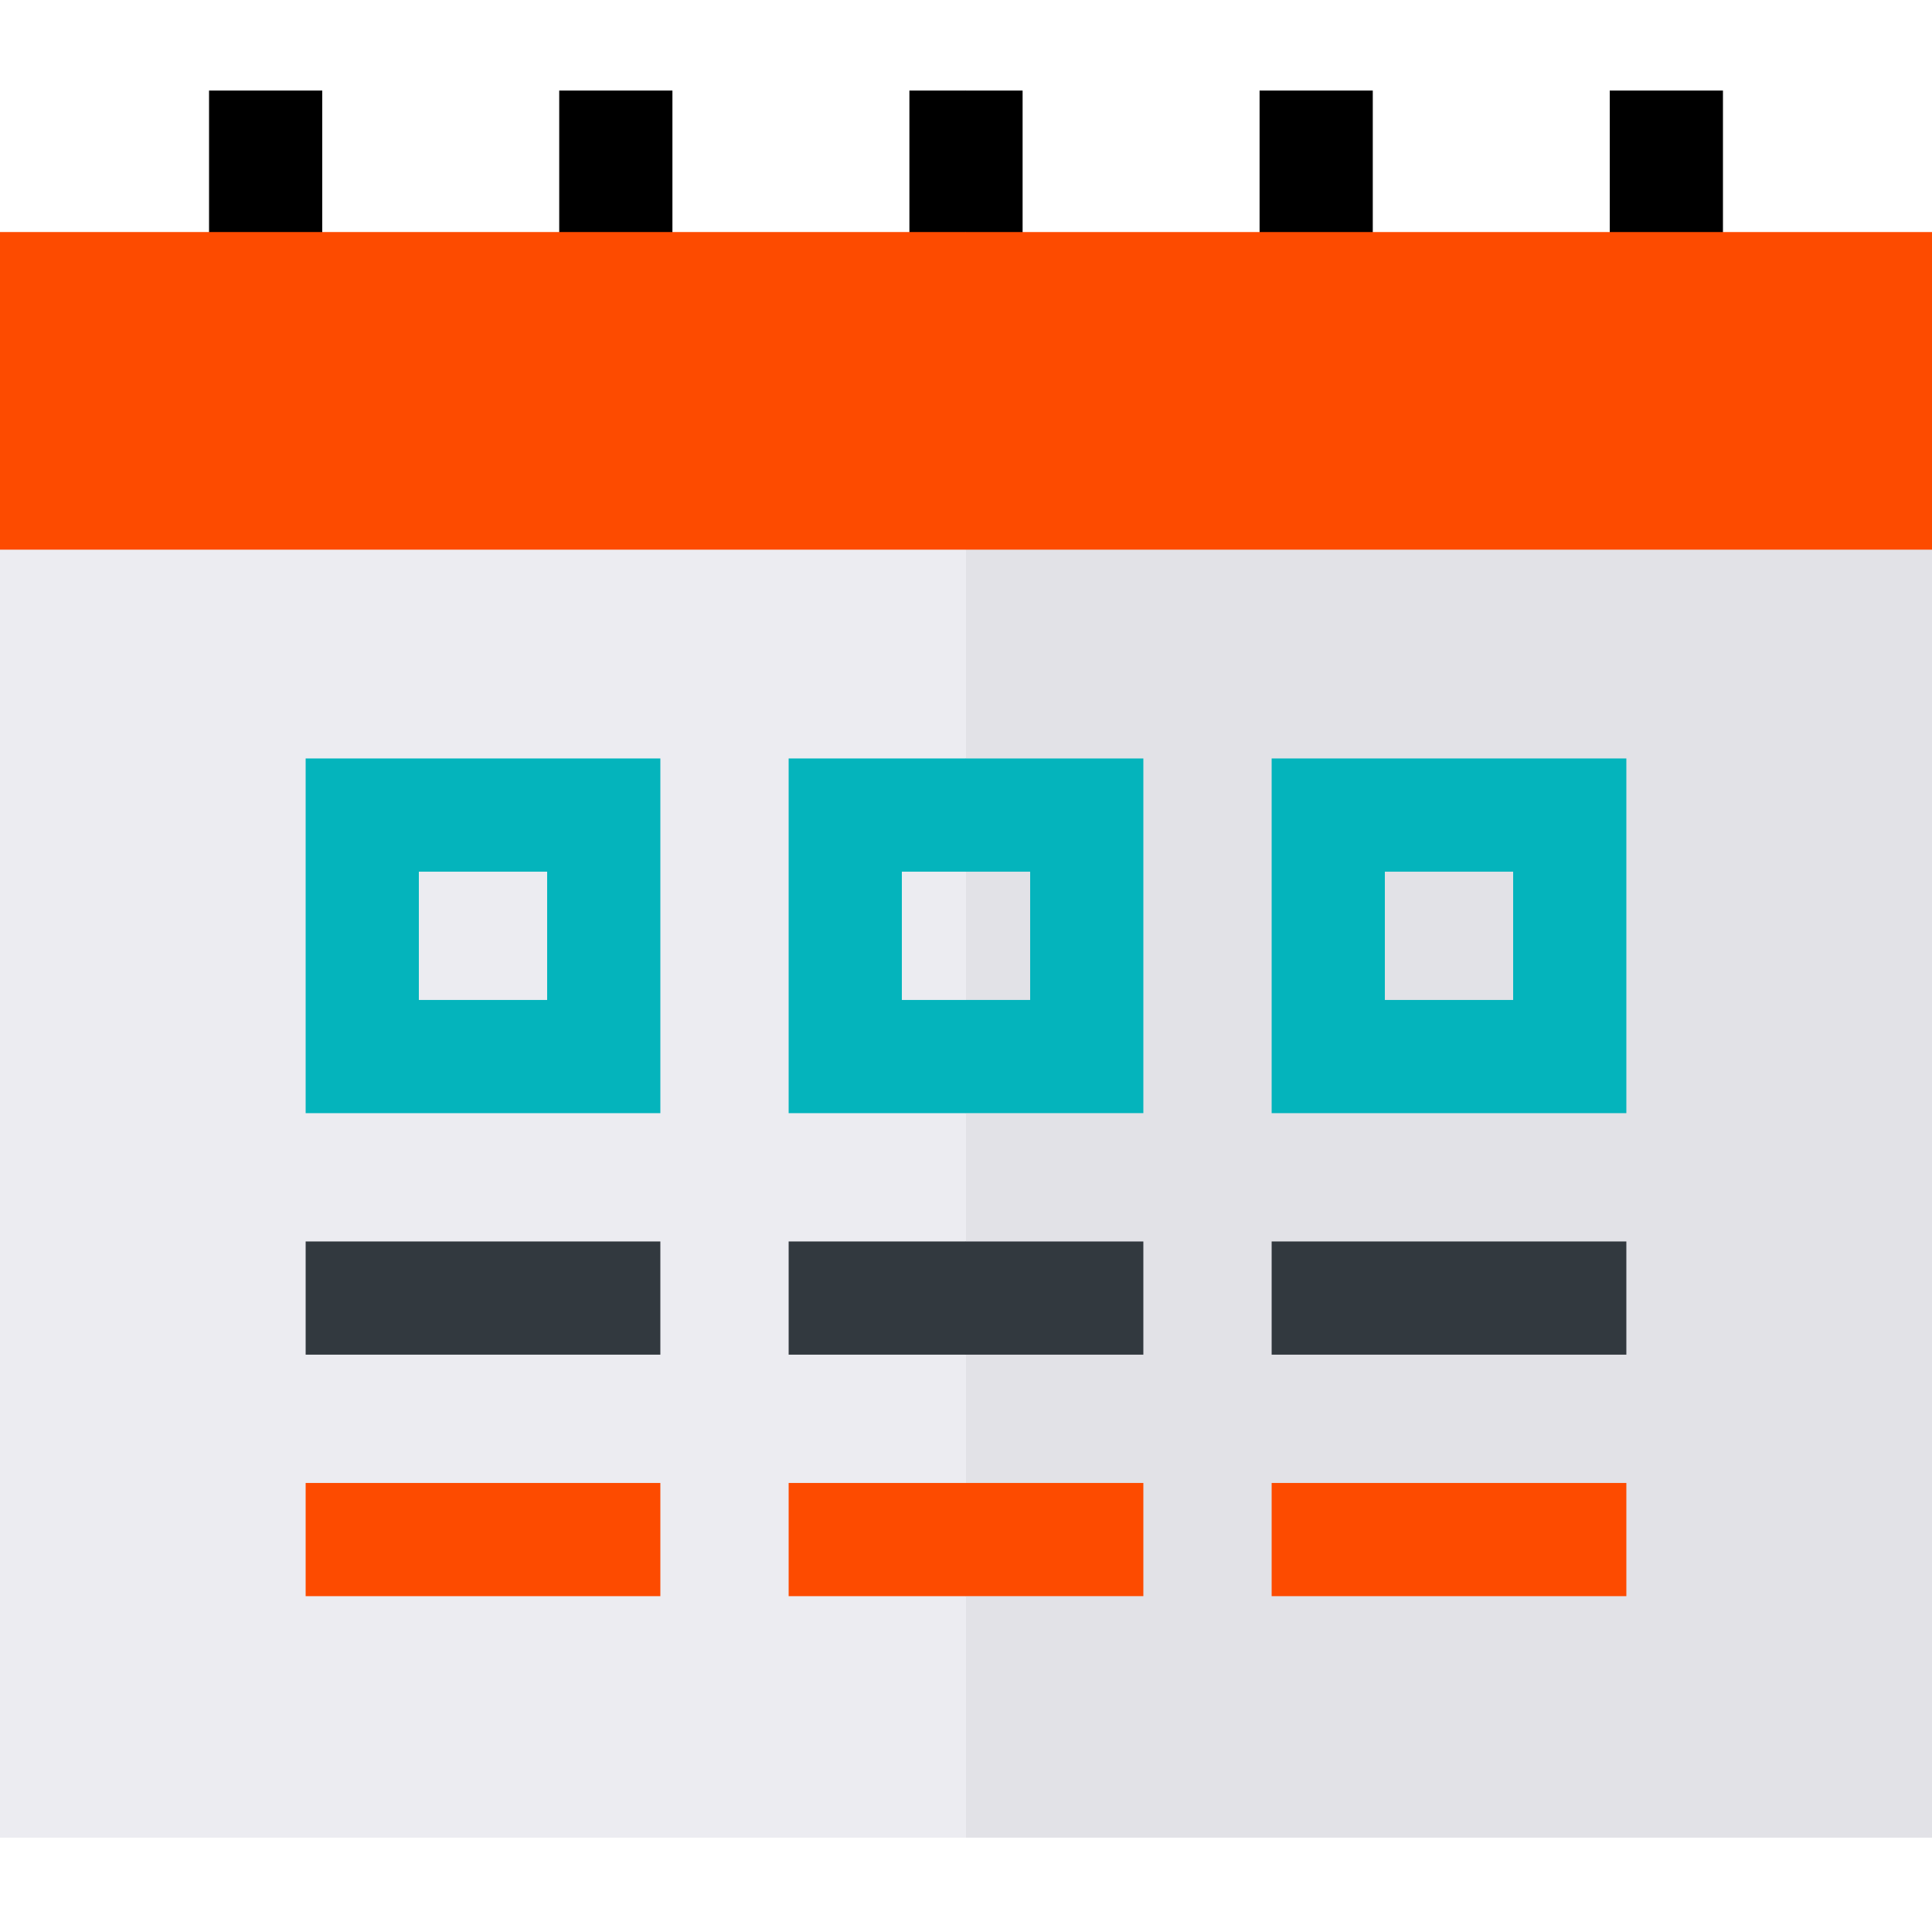 <?xml version="1.0"?>
<svg xmlns="http://www.w3.org/2000/svg" height="512px" viewBox="0 -24 512 512" width="512px" class=""><g><path d="m512 120.668-256-29.844-10.668 197.176 10.668 175h256zm0 0" fill="#e2e2e7" data-original="#E2E2E7" class=""/><path d="m0 120.668v342.332h256v-372.176zm0 0" fill="#ececf1" data-original="#ECECF1" class=""/><path d="m55.398 0h30v42.668h-30zm0 0" fill="#a1a1a7" data-original="#A1A1A7" class="active-path" style="fill:#000000" data-old_color="#A1A1A7"/><path d="m148.199 0h30v42.668h-30zm0 0" fill="#a1a1a7" data-original="#A1A1A7" class="active-path" style="fill:#000000" data-old_color="#A1A1A7"/><g fill="#7c8388"><path d="m333.801 0h30v42.668h-30zm0 0" data-original="#000000" class="" style="fill:#000000"/><path d="m426.602 0h30v42.668h-30zm0 0" data-original="#000000" class="" style="fill:#000000"/><path d="m271 0h-15l-10.668 21.332 10.668 21.332h15zm0 0" data-original="#000000" class="" style="fill:#000000"/></g><path d="m241 0h15v42.668h-15zm0 0" fill="#a1a1a7" data-original="#A1A1A7" class="active-path" style="fill:#000000" data-old_color="#A1A1A7"/><path d="m175 271h-94v-94h94zm-64-30h34v-34h-34zm0 0" fill="#0ac5cc" data-original="#0AC5CC" class="" style="fill:#04B4BC" data-old_color="#0AC5CC"/><path d="m431 271h-94v-94h94zm-64-30h34v-34h-34zm0 0" fill="#04b4bc" data-original="#04B4BC" class="" style="fill:#04B4BC"/><path d="m81 305h94v30h-94zm0 0" fill="#575f64" data-original="#575F64" class="" style="fill:#32393F" data-old_color="#575F64"/><path d="m81 369h94v30h-94zm0 0" fill="#fc7419" data-original="#FC7419" class="" style="fill:#FD4B00" data-old_color="#FC7419"/><path d="m337 305h94v30h-94zm0 0" fill="#32393f" data-original="#32393F" class="" style="fill:#32393F"/><path d="m337 369h94v30h-94zm0 0" fill="#fd4b00" data-original="#FD4B00" class="" style="fill:#FD4B00"/><path d="m512 37.492h-256l-21.332 37.176 21.332 47h256zm0 0" fill="#fd4b00" data-original="#FD4B00" class="" style="fill:#FD4B00"/><path d="m0 37.492h256v84.176h-256zm0 0" fill="#fc7419" data-original="#FC7419" class="" style="fill:#FD4B00" data-old_color="#FC7419"/><path d="m273 207v34h-17l-10.668 15 10.668 15h47v-94h-47l-10.668 15 10.668 15zm0 0" fill="#04b4bc" data-original="#04B4BC" class="" style="fill:#04B4BC"/><path d="m209 271h47v-30h-17v-34h17v-30h-47zm0 0" fill="#0ac5cc" data-original="#0AC5CC" class="" style="fill:#04B4BC" data-old_color="#0AC5CC"/><path d="m303 335v-30h-47l-10.668 15 10.668 15zm0 0" fill="#32393f" data-original="#32393F" class="" style="fill:#32393F"/><path d="m209 305h47v30h-47zm0 0" fill="#575f64" data-original="#575F64" class="" style="fill:#32393F" data-old_color="#575F64"/><path d="m303 399v-30h-47l-10.668 15 10.668 15zm0 0" fill="#fd4b00" data-original="#FD4B00" class="" style="fill:#FD4B00"/><path d="m209 369h47v30h-47zm0 0" fill="#fc7419" data-original="#FC7419" class="" style="fill:#FD4B00" data-old_color="#FC7419"/></g> </svg>
